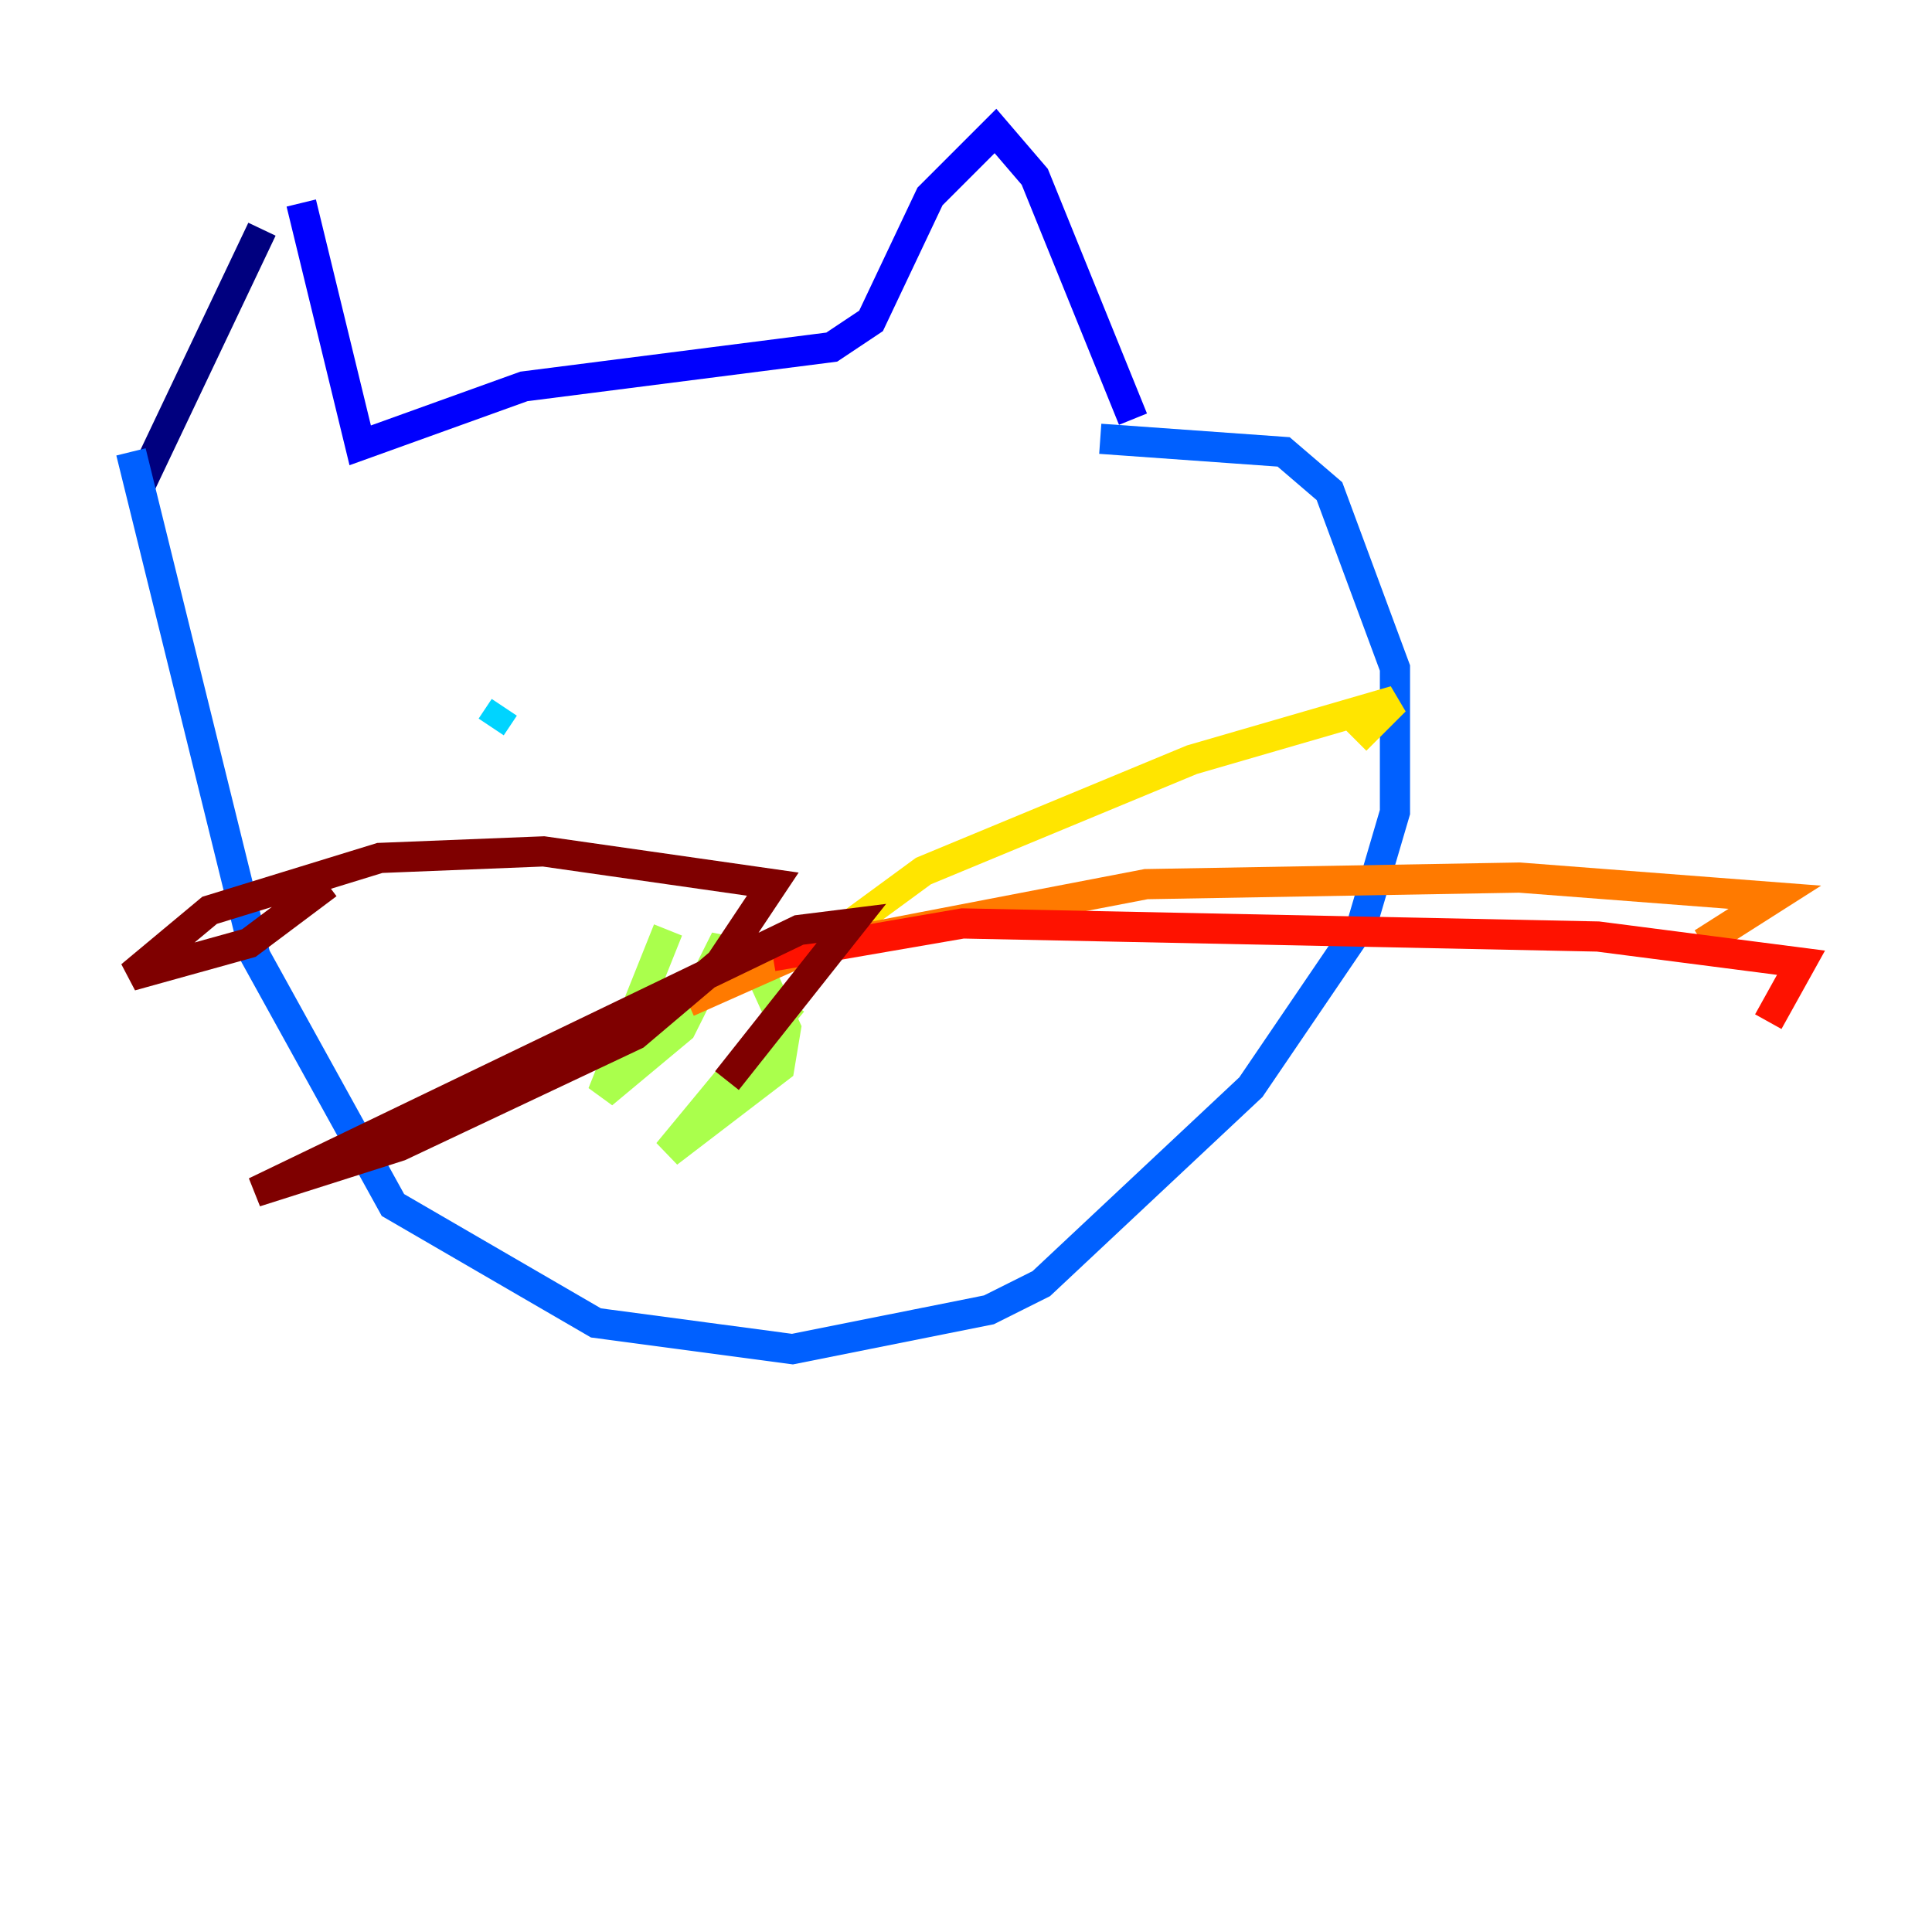 <?xml version="1.0" encoding="utf-8" ?>
<svg baseProfile="tiny" height="128" version="1.2" viewBox="0,0,128,128" width="128" xmlns="http://www.w3.org/2000/svg" xmlns:ev="http://www.w3.org/2001/xml-events" xmlns:xlink="http://www.w3.org/1999/xlink"><defs /><polyline fill="none" points="17.356,15.186 9.112,32.542" stroke="#00007f" stroke-width="2" /><polyline fill="none" points="19.959,13.451 23.864,29.505 34.712,25.6 55.105,22.997 57.709,21.261 61.614,13.017 65.953,8.678 68.556,11.715 75.064,27.77" stroke="#0000fe" stroke-width="2" /><polyline fill="none" points="8.678,29.939 16.922,63.349 26.034,79.837 39.485,87.647 52.502,89.383 65.519,86.78 68.99,85.044 82.875,72.027 90.251,61.18 92.42,53.803 92.42,44.258 88.081,32.542 85.044,29.939 72.895,29.071" stroke="#0060ff" stroke-width="2" /><polyline fill="none" points="32.542,48.163 33.41,46.861" stroke="#00d4ff" stroke-width="2" /><polyline fill="none" points="49.031,46.427 49.031,46.427" stroke="#4cffaa" stroke-width="2" /><polyline fill="none" points="44.258,61.614 39.919,72.461 45.125,68.122 47.729,62.915 49.898,63.349 52.068,68.122 51.634,70.725 44.258,76.366 52.502,66.386" stroke="#aaff4c" stroke-width="2" /><polyline fill="none" points="54.671,62.481 61.18,57.709 78.969,50.332 92.42,46.427 89.817,49.031" stroke="#ffe500" stroke-width="2" /><polyline fill="none" points="45.559,66.386 53.37,62.915 75.932,58.576 100.664,58.142 117.586,59.444 112.814,62.481" stroke="#ff7a00" stroke-width="2" /><polyline fill="none" points="51.2,63.349 63.783,61.18 105.871,62.047 119.322,63.783 117.153,67.688" stroke="#fe1200" stroke-width="2" /><polyline fill="none" points="21.695,58.576 16.488,62.481 8.678,64.651 13.885,60.312 25.166,56.841 36.014,56.407 51.2,58.576 47.729,63.783 42.088,68.556 26.468,75.932 16.922,78.969 52.936,61.614 56.407,61.18 48.163,71.593" stroke="#7f0000" stroke-width="2" /></svg>